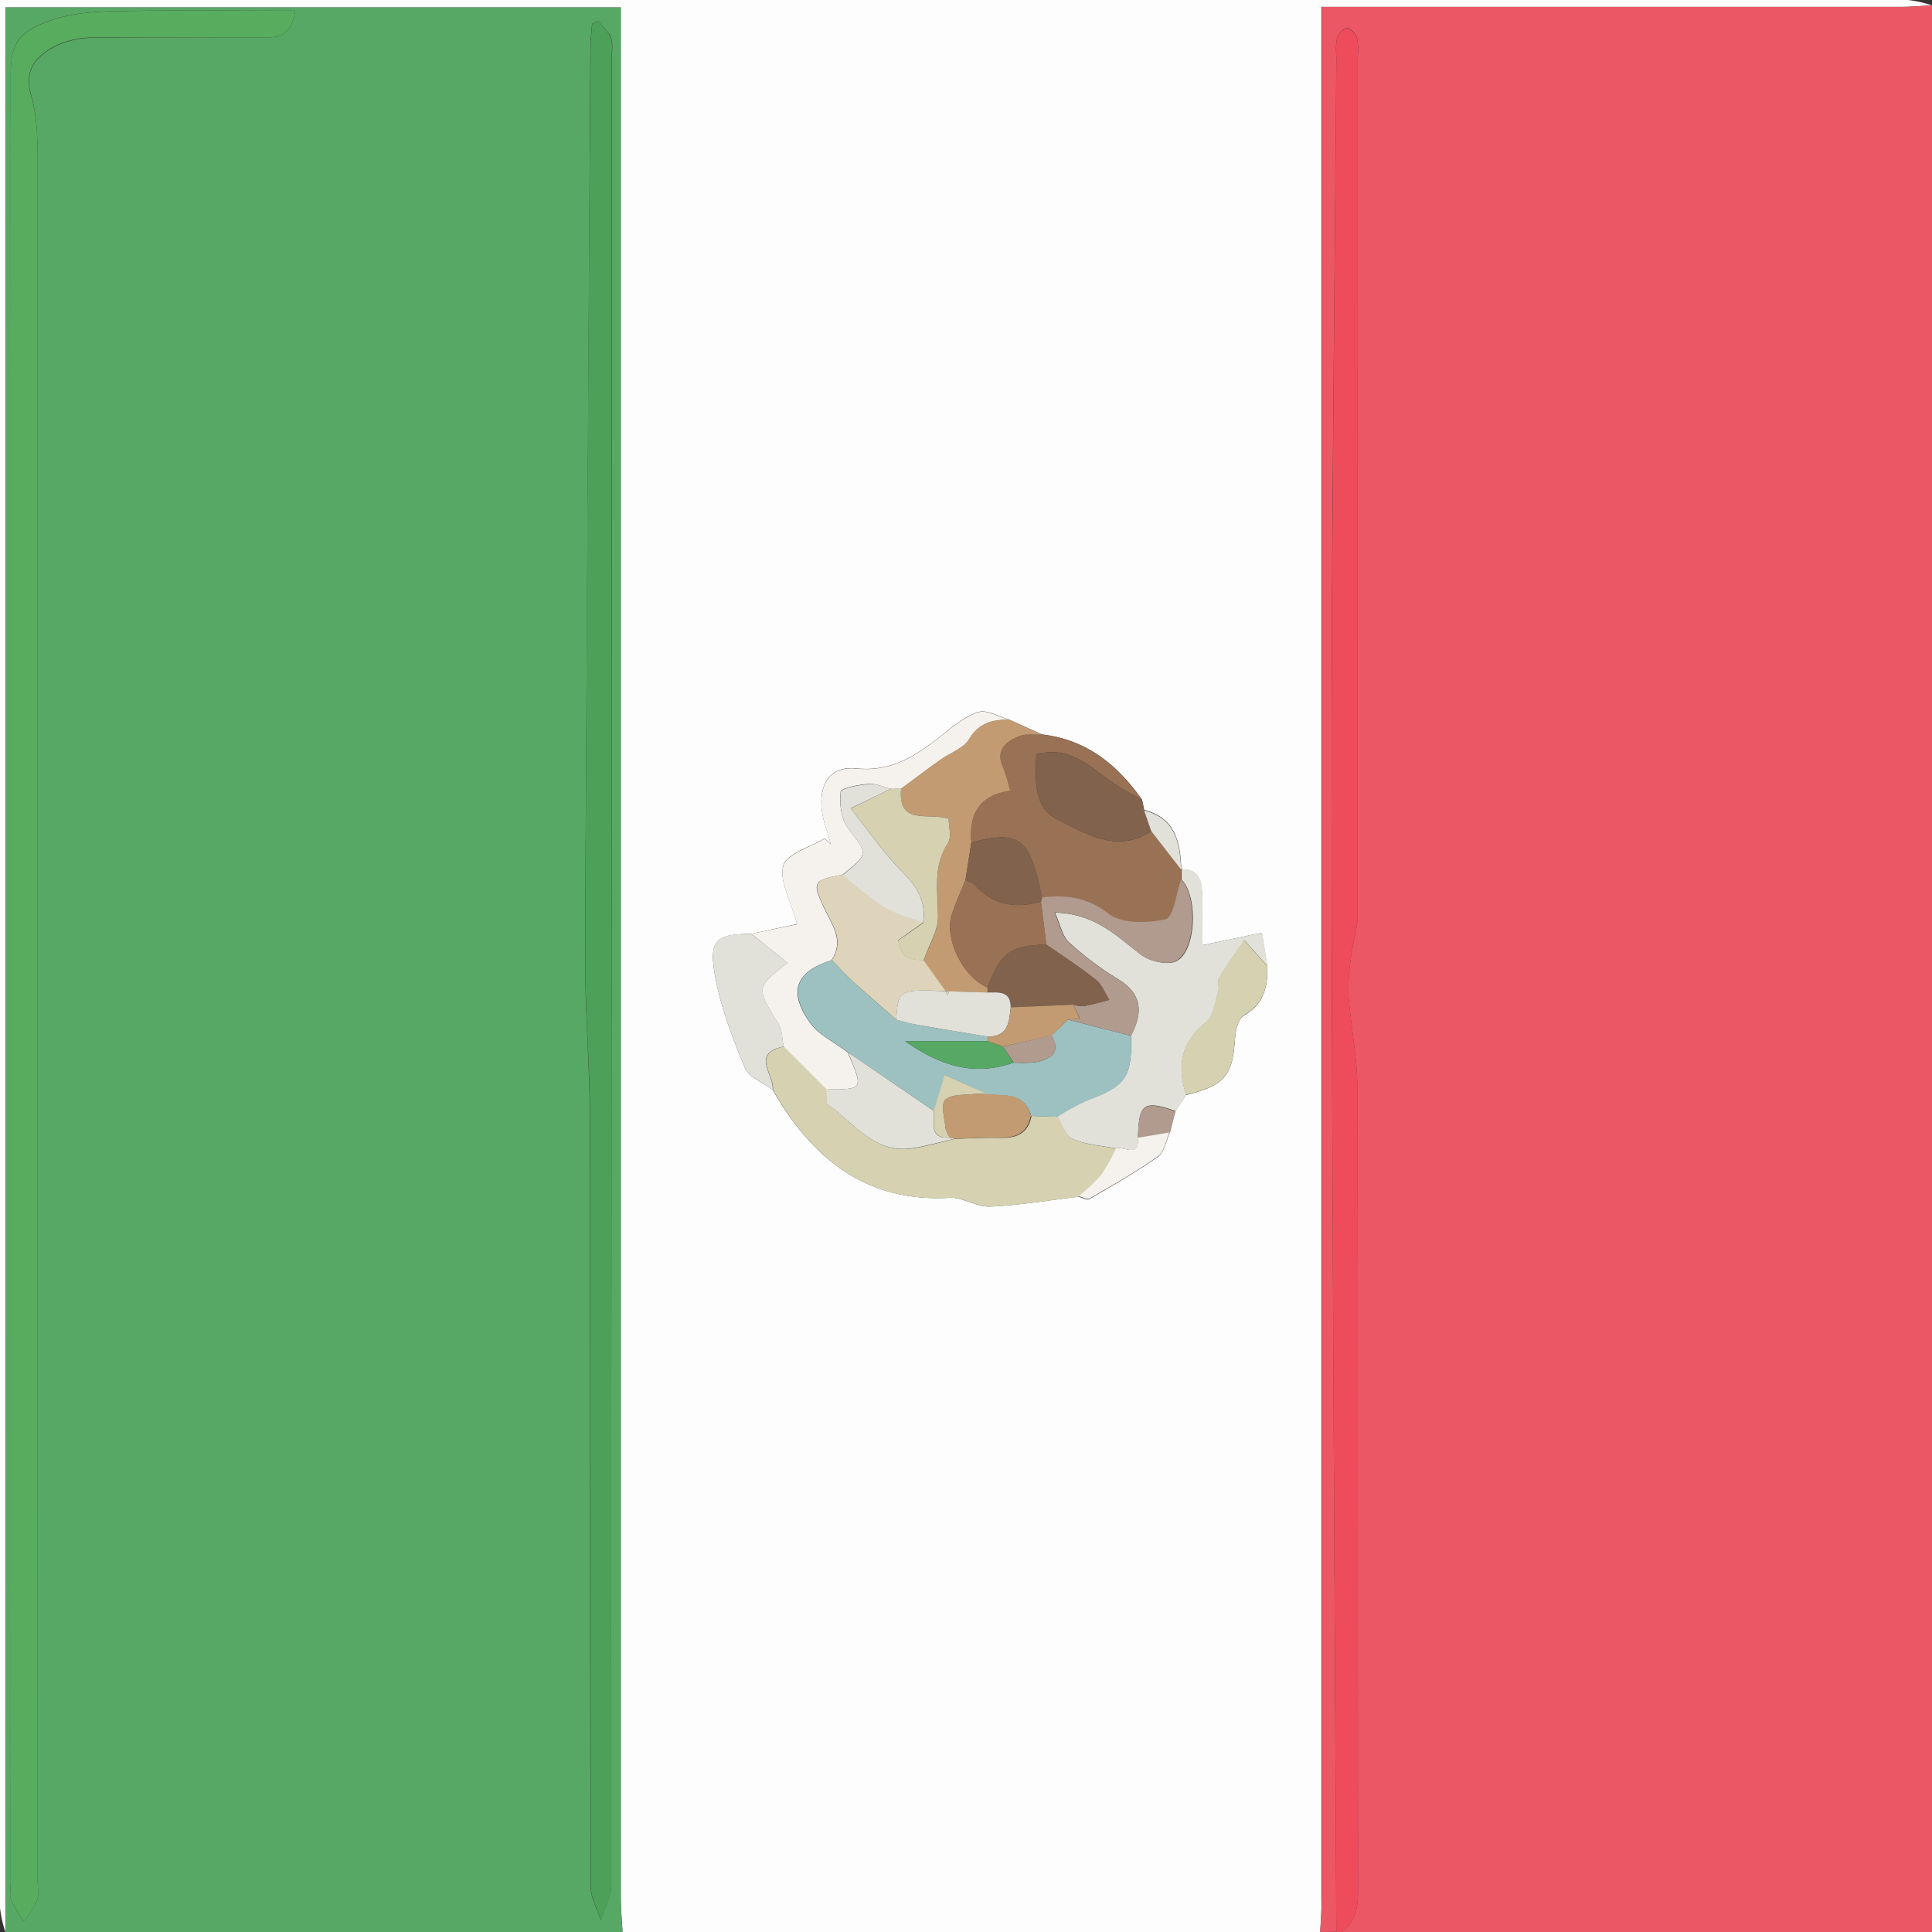 <svg id="Layer_1" data-name="Layer 1" xmlns="http://www.w3.org/2000/svg" viewBox="0 0 360 360"><rect x="0" y="0" width="360" height="360" fill="#333333" stroke="none"/><defs><style>.cls-1{fill:#fdfdfd;}.cls-2{fill:#ec5766;}.cls-3{fill:#58a865;}.cls-4{fill:#ee4b5b;}.cls-5{fill:#d5d1b1;}.cls-6{fill:#e1e0d9;}.cls-7{fill:#997154;}.cls-8{fill:#f5f1ec;}.cls-9{fill:#c29b72;}.cls-10{fill:#81624c;}.cls-11{fill:#b09b8e;}.cls-12{fill:#57ac5d;}.cls-13{fill:#4ca057;}.cls-14{fill:#9dc1c0;}.cls-15{fill:#ddd4bb;}</style></defs><title>MEXICO</title><path class="cls-1" d="M246,360H116c-.11-2.15-.32-4.3-.32-6.46q0-172.89,0-345.8V1.38H1V108.15Q1,234.08,1,360a21.92,21.92,0,0,1-1-4.5Q0,250.58,0,145.65V0H7.74Q181.62,0,355.5,0A21.92,21.92,0,0,1,360,1c-2,.1-4,.28-6,.28q-51,0-101.91,0h-5.87V6.65l0,180q0,83.67,0,167.35C246.28,356,246.1,358,246,360ZM218,211l1-3.95,2-3c7.24-1.82,8.67-3.58,9.13-10.55.09-1.49.59-3.64,1.62-4.24,3.75-2.15,4.53-5.38,4.38-9.21l-1-6.24L224,176.13c0-2.55.06-5.55,0-8.54-.07-2.69,0-5.58-3.9-5.63l0-.05c-.14-6.58-2.11-9.72-6.89-11L212.8,149c-4.6-6.53-10.4-11.21-18.64-12.15L188,134.07c-1.91-.53-4.05-1.89-5.65-1.41-2.43.72-4.6,2.57-6.67,4.21-4.75,3.73-9.37,7-16.09,6.31-4.65-.48-6.88,2.5-6.5,7.3.18,2.3,1.13,4.55,1.73,6.82l-1.15-1.09c-2.71,1.65-7.09,2.84-7.71,5.06-.8,2.89,1.4,6.6,2.57,10.91L140,174c-6.5.1-7.89,1-6.83,7.42,1,6,3.29,11.85,5.61,17.52.74,1.79,3.4,2.78,5.19,4.14,7.34,12.72,17.3,21,33,20.11,2.46-.14,5,1.76,7.49,1.64,5.51-.25,11-1.18,16.49-1.84.69.17,1.6.7,2.05.44,4.32-2.51,8.68-5,12.74-7.86C217,214.66,217.26,212.51,218,211Z"/><path class="cls-2" d="M246,360c.1-2,.28-4,.28-6q0-83.68,0-167.35l0-180V1.29h5.87q51,0,101.91,0c2,0,4-.18,6-.28V360H250c2.91-2.09,3.06-5.05,3.05-8.32-.07-49.64,0-99.28-.13-148.92,0-5.91-1.29-11.81-1.68-17.73a41.48,41.48,0,0,1,.69-7.82c.27-2.11,1-4.2,1-6.3Q253,90.71,253,10.5A12.11,12.11,0,0,0,252.87,7c-.23-.74-1.19-1.73-1.84-1.74s-1.65,1-1.88,1.68a12.09,12.09,0,0,0-.14,3.47c-.33,46.1-.94,92.2-.9,138.3.06,70.42.57,140.84.89,211.26Z"/><path class="cls-3" d="M1,360Q1,234.08,1,108.15V1.38H115.67V7.74q0,172.91,0,345.8c0,2.16.21,4.31.32,6.46ZM55,2c-10.77,0-21-.13-31.31.05-5.16.09-10.07.09-15.37,2.15C2.72,6.39,2,9.09,2,14Q2.06,182.5,2,351c0,1-.29,2.12.06,3a28.87,28.87,0,0,0,2.38,4,18.48,18.48,0,0,0,2.46-3.88c.42-1.19.09-2.64.09-4Q7,190.35,7,30.6c0-4.29,0-8.76-1.17-12.82-1.48-5.21,1.33-7.58,5-9.4A17,17,0,0,1,18,7.06C28.32,6.92,38.66,7,49,7,51.82,7,54.35,6.74,55,2ZM111.5,3.9l-1.2.57c-.1,1.43-.28,2.87-.29,4.31q-.53,84.56-1,169.11c0,10.39.88,20.79.9,31.19.11,47.49,0,95,.13,142.46,0,2.11,1.26,4.21,1.93,6.31.64-2.12,1.85-4.24,1.86-6.35Q114,181.28,114,11.08c0-1.33.29-2.77-.11-4S112.31,5,111.5,3.9Z"/><path class="cls-4" d="M249,360c-.32-70.42-.83-140.84-.89-211.26,0-46.1.57-92.2.9-138.3A12.09,12.09,0,0,1,249.15,7c.23-.73,1.24-1.7,1.88-1.68s1.61,1,1.84,1.74A12.11,12.11,0,0,1,253,10.5q0,80.21-.05,160.41c0,2.1-.75,4.19-1,6.3a41.48,41.48,0,0,0-.69,7.82c.39,5.92,1.66,11.82,1.68,17.73.14,49.64.06,99.28.13,148.92,0,3.27-.14,6.23-3.05,8.32Z"/><path class="cls-5" d="M201,223c-5.5.66-11,1.59-16.49,1.84-2.47.12-5-1.78-7.49-1.64-15.74.91-25.7-7.39-33-20.11.35-2.78-4.19-6.81,2.06-8.08l8,8c.07,1-.25,2.51.26,2.86,4.89,3.39,8.63,9.22,15.78,8.11,2.65-.41,5.25-1.18,7.87-1.78,2.81-.07,5.63-.26,8.43-.18,3.05.1,5.17-.86,5.79-4.08l4.86.14c.93,1.45,1.54,3.62,2.84,4.18,2.49,1.07,5.37,1.23,8.09,1.77a31.81,31.81,0,0,1-2.71,5A35.47,35.47,0,0,1,201,223Z"/><path class="cls-6" d="M207.93,214c-2.72-.54-5.6-.7-8.09-1.77-1.3-.56-1.91-2.73-2.84-4.18a43.79,43.79,0,0,1,5.61-3.06c7.14-2.61,8.35-4.27,8.15-12.05,2.21-4.21,2.14-7.72-2.45-10.51a59.7,59.7,0,0,1-9.12-6.85c-1.22-1.12-1.57-3.21-2.62-5.53,7.62.21,11.5,4.41,16,7.81,1.63,1.24,4.77,2,6.48,1.31,3.84-1.66,4.3-12,1.11-15.29l0-1.93c3.92,0,3.83,2.94,3.9,5.63.08,3,0,6,0,8.54l11.13-2.33c.33,2.08.67,4.16,1,6.24l-4.33-4.82c-1.59,2.36-3.25,4.67-4.71,7.1-.37.61.11,1.68-.13,2.43-.62,2-.85,4.64-2.25,5.74-4.75,3.76-5.48,8.22-3.71,13.55l-2,3c-5.91-2.08-6.89-1.4-7,4.9C212.38,215.94,209.39,213.49,207.93,214Z"/><path class="cls-7" d="M220.08,162l0,1.93c-.93,2.6-1.41,7.08-2.86,7.42-3.4.81-8.28.89-10.71-1.05-4-3.21-7.89-3.51-12.37-3C192,156.17,190,154.62,181,157c-.45-5.1,1.24-8.75,7.23-9.67a34.46,34.46,0,0,0-1.34-4.44c-1.45-3.15.61-4.62,2.85-5.65,1.26-.58,2.93-.27,4.42-.36,8.24.94,14,5.62,18.64,12.15-1.79-1-3.65-1.94-5.34-3.11-4.23-2.93-8-7.07-14.33-5.38-.3,4.77-.49,10,3.85,12.13,5.29,2.56,11.1,6.47,17.54,2.22l5.54,7Z"/><path class="cls-8" d="M154,203l-8-8c-.29-1.41-.22-3.05-.94-4.2-4.2-6.75-4.27-6.71,1.66-11.39L140,174l8.53-1.78c-1.17-4.31-3.37-8-2.57-10.91.62-2.22,5-3.41,7.71-5.06l1.15,1.09c-.6-2.27-1.55-4.52-1.73-6.82-.38-4.8,1.85-7.78,6.5-7.3,6.72.69,11.34-2.58,16.09-6.31,2.07-1.64,4.24-3.49,6.67-4.21,1.6-.48,3.74.88,5.65,1.41-3.07,0-5.56.58-7.41,3.64-1.07,1.75-3.61,2.58-5.44,3.9-2.43,1.74-4.82,3.55-7.22,5.33L166,147c-1.39-.34-2.81-1.05-4.16-.94-1.85.16-5.11.76-5.2,1.48-.26,2.19.06,5,1.33,6.71,3.74,4.93,4,4.76-1,8.75-5.49,1-5.7,1.36-3.41,6.2,1.47,3.09,3.81,6.07,1.38,9.72-6.62,2.09-8.14,5.72-4.11,11.53,1.65,2.38,4.71,3.78,7.12,5.63C160.92,203,160.92,203,154,203Z"/><path class="cls-9" d="M167.92,146.94c2.4-1.78,4.79-3.59,7.22-5.33,1.83-1.32,4.37-2.15,5.44-3.9,1.85-3.06,4.34-3.64,7.41-3.64l6.17,2.81c-1.49.09-3.16-.22-4.42.36-2.24,1-4.3,2.5-2.85,5.65a34.46,34.46,0,0,1,1.34,4.44c-6,.92-7.68,4.57-7.23,9.67-.37,2.33-.73,4.66-1.1,7-.84,2.1-1.8,4.16-2.51,6.3-1.51,4.53,2,11.71,6.63,13.71,0,.31,0,.62,0,.93l-7.2-.18a2.06,2.06,0,0,0-.7.07v-.11L172.08,179c1-2.74,2.73-5.47,2.71-8.2,0-4.74-1-9.37,1.88-13.77.71-1.1.1-3.06.1-4.49C172.84,151.38,167.25,153.85,167.92,146.94Z"/><path class="cls-6" d="M140,174l6.75,5.41c-5.93,4.68-5.86,4.64-1.66,11.39.72,1.15.65,2.79.94,4.2-6.25,1.27-1.71,5.3-2.06,8.08-1.79-1.36-4.45-2.35-5.19-4.14-2.32-5.67-4.62-11.52-5.61-17.52C132.1,174.94,133.49,174.06,140,174Z"/><path class="cls-10" d="M214.52,154.89c-6.44,4.25-12.25.34-17.54-2.22-4.34-2.11-4.15-7.36-3.85-12.13,6.36-1.69,10.1,2.45,14.33,5.38,1.69,1.17,3.55,2.08,5.34,3.11.12.64.25,1.28.37,1.92Z"/><path class="cls-5" d="M221,204c-1.77-5.33-1-9.79,3.71-13.55,1.4-1.1,1.63-3.75,2.25-5.74.24-.75-.24-1.82.13-2.43,1.46-2.43,3.12-4.74,4.71-7.1l4.33,4.82c.15,3.83-.63,7.06-4.38,9.21-1,.6-1.53,2.75-1.62,4.24C229.67,200.46,228.24,202.22,221,204Z"/><path class="cls-8" d="M207.93,214c1.46-.52,4.45,1.93,4.09-2.11l5.95-1c-.71,1.56-1,3.71-2.2,4.58-4.06,2.89-8.42,5.35-12.74,7.86-.45.26-1.36-.27-2.05-.44a35.47,35.47,0,0,0,4.24-4A31.81,31.81,0,0,0,207.93,214Z"/><path class="cls-6" d="M214.52,154.89,213.17,151c4.78,1.24,6.75,4.38,6.89,11Z"/><path class="cls-11" d="M218,211l-5.95,1c.1-6.3,1.08-7,7-4.9Z"/><path class="cls-12" d="M55,2c-.66,4.73-3.19,5-6,5-10.33,0-20.67-.09-31,0a17,17,0,0,0-7.24,1.32c-3.63,1.82-6.44,4.19-5,9.4C7,21.84,7,26.31,7,30.6Q7,190.35,7,350.1c0,1.33.33,2.78-.09,4A18.48,18.48,0,0,1,4.45,358a28.87,28.87,0,0,1-2.38-4c-.35-.85-.06-2-.06-3Q2,182.51,2,14c0-4.91.77-7.61,6.38-9.79,5.3-2.06,10.21-2.06,15.37-2.15C34,1.88,44.24,2,55,2Z"/><path class="cls-13" d="M111.5,3.9c.81,1.06,1.93,2,2.34,3.21s.11,2.64.11,4q0,170.21-.08,340.42c0,2.11-1.22,4.23-1.86,6.35-.67-2.1-1.92-4.2-1.93-6.31-.11-47.49,0-95-.13-142.46,0-10.4-.94-20.8-.9-31.19q.33-84.55,1-169.11c0-1.44.19-2.88.29-4.31Z"/><path class="cls-14" d="M158,196.07c-2.41-1.85-5.47-3.25-7.12-5.63-4-5.81-2.51-9.44,4.11-11.53,1.35,1.37,2.65,2.79,4.06,4.09,2.61,2.38,5.3,4.69,7.95,7,1.38.33,2.74.73,4.14,1,4.3.75,8.61,1.44,12.92,2.16L184,194H168.65c7.13,5,13.33,6.44,20.22,4a21.43,21.43,0,0,0,4.47-.13c2.56-.61,4.42-1.87,2.55-4.91L199,190,210.76,193c.2,7.78-1,9.44-8.15,12.05a43.79,43.79,0,0,0-5.61,3.06l-4.86-.14c-1.19-4.32-4.81-3.79-8-4l-8-3.6c-.68,2.22-1.36,4.45-2.05,6.67Z"/><path class="cls-6" d="M158,196.07,174,207c.3,2.08-1.17,5.22,3,5,.31,0,.62.1.93.17-2.62.6-5.22,1.37-7.87,1.78-7.15,1.11-10.89-4.72-15.78-8.11-.51-.35-.19-1.88-.26-2.86C160.92,203,160.92,203,158,196.07Z"/><path class="cls-9" d="M177.92,212.18c-.31-.07-.62-.13-.93-.17a5.86,5.86,0,0,1-.8-1.78c-.17-1.82-.94-4.42-.06-5.29,1.11-1.11,3.61-.86,5.52-1.11a15.33,15.33,0,0,1,2.44.06c3.24.24,6.86-.29,8,4-.62,3.22-2.74,4.18-5.79,4.08C183.55,211.92,180.73,212.11,177.92,212.18Z"/><path class="cls-11" d="M210.76,193,199,190l2.2-.21L200,187.2a6.08,6.08,0,0,0,1.94.28c1.6-.3,3.16-.76,4.74-1.16-.82-1.27-1.37-2.86-2.49-3.75-2.95-2.35-6.14-4.4-9.24-6.57-.33-2.67-.67-5.33-1-8a3.62,3.62,0,0,0,.18-.79c4.48-.46,8.35-.16,12.37,3,2.43,1.94,7.31,1.86,10.71,1.05,1.45-.34,1.93-4.82,2.86-7.42,3.19,3.28,2.73,13.63-1.11,15.29-1.71.73-4.85-.07-6.48-1.31-4.45-3.4-8.33-7.6-16-7.81,1.05,2.32,1.4,4.41,2.62,5.53a59.7,59.7,0,0,0,9.12,6.85C212.9,185.23,213,188.74,210.76,193Z"/><path class="cls-10" d="M194.17,167.21a3.62,3.62,0,0,1-.18.79c-4.71,1.33-8.92.74-12.34-3.12-.4-.46-1.16-.6-1.75-.89.37-2.33.73-4.66,1.1-7C190,154.62,192,156.17,194.17,167.21Z"/><path class="cls-15" d="M167,190c-2.65-2.34-5.34-4.65-7.95-7-1.41-1.3-2.71-2.72-4.06-4.09,2.43-3.65.09-6.63-1.38-9.72-2.29-4.84-2.08-5.23,3.41-6.2a78.73,78.73,0,0,0,7.65,6c2.21,1.36,4.87,2,7.33,2.93l-4.67,3.29c1.06,3.37,1.06,3.37,4.77,3.73l4.09,5.72C167.41,184.39,167.41,184.39,167,190Z"/><path class="cls-5" d="M172.08,179c-3.71-.36-3.71-.36-4.77-3.73L172,172c.67-4-1.13-6.75-3.88-9.55-3.56-3.64-6.49-7.91-9.62-11.81L166,147l1.92-.05c-.67,6.91,4.92,4.44,8.85,5.59,0,1.43.61,3.39-.1,4.49-2.88,4.4-1.91,9-1.88,13.77C174.81,173.52,173,176.25,172.08,179Z"/><path class="cls-6" d="M166,147l-7.52,3.62c3.13,3.9,6.06,8.17,9.62,11.81,2.75,2.8,4.55,5.56,3.88,9.55-2.46-.95-5.12-1.57-7.33-2.93a78.73,78.73,0,0,1-7.65-6c4.94-4,4.71-3.82,1-8.75-1.27-1.68-1.59-4.52-1.33-6.71.09-.72,3.35-1.32,5.2-1.48C163.19,145.94,164.61,146.65,166,147Z"/><path class="cls-7" d="M179.9,164c.59.29,1.35.43,1.75.89,3.42,3.86,7.63,4.45,12.34,3.12.33,2.67.67,5.33,1,8-6.64.12-8.53,1.5-11,8-4.61-2-8.14-9.18-6.63-13.71C178.1,168.15,179.06,166.09,179.9,164Z"/><path class="cls-10" d="M184,184c2.44-6.5,4.33-7.88,11-8,3.1,2.17,6.29,4.22,9.24,6.57,1.12.89,1.67,2.48,2.49,3.75-1.58.4-3.14.86-4.74,1.16a6.08,6.08,0,0,1-1.94-.28l-11.71.52c0-3.14-2.26-2.76-4.27-2.79C184.06,184.62,184,184.31,184,184Z"/><path class="cls-6" d="M184.06,184.93c2,0,4.29-.35,4.27,2.79-.26,2.74-.49,5.49-4.29,5.44-4.31-.72-8.62-1.41-12.92-2.16-1.4-.24-2.76-.64-4.14-1,.43-5.64.43-5.64,9.19-5.32v.11l.39.63.31-.7Z"/><path class="cls-15" d="M176.86,184.75l-.31.7-.39-.63A2.06,2.06,0,0,1,176.86,184.75Z"/><path class="cls-3" d="M188.86,198c-6.88,2.44-13.08,1-20.21-4H184l2.93,1Z"/><path class="cls-9" d="M186.91,195,184,194l.06-.86c3.8.05,4-2.7,4.29-5.44L200,187.2c.36.82.73,1.63,1.17,2.63L199,190,195.89,193Z"/><path class="cls-5" d="M184.09,203.89a15.33,15.33,0,0,0-2.44-.06c-1.91.25-4.41,0-5.52,1.11-.88.87-.11,3.47.06,5.29A5.86,5.86,0,0,0,177,212c-4.15.18-2.68-3-3-5q1-3.34,2.05-6.68Z"/><path class="cls-11" d="M186.91,195l9-2.05c1.87,3,0,4.3-2.55,4.91a21.43,21.43,0,0,1-4.47.13Z"/></svg>